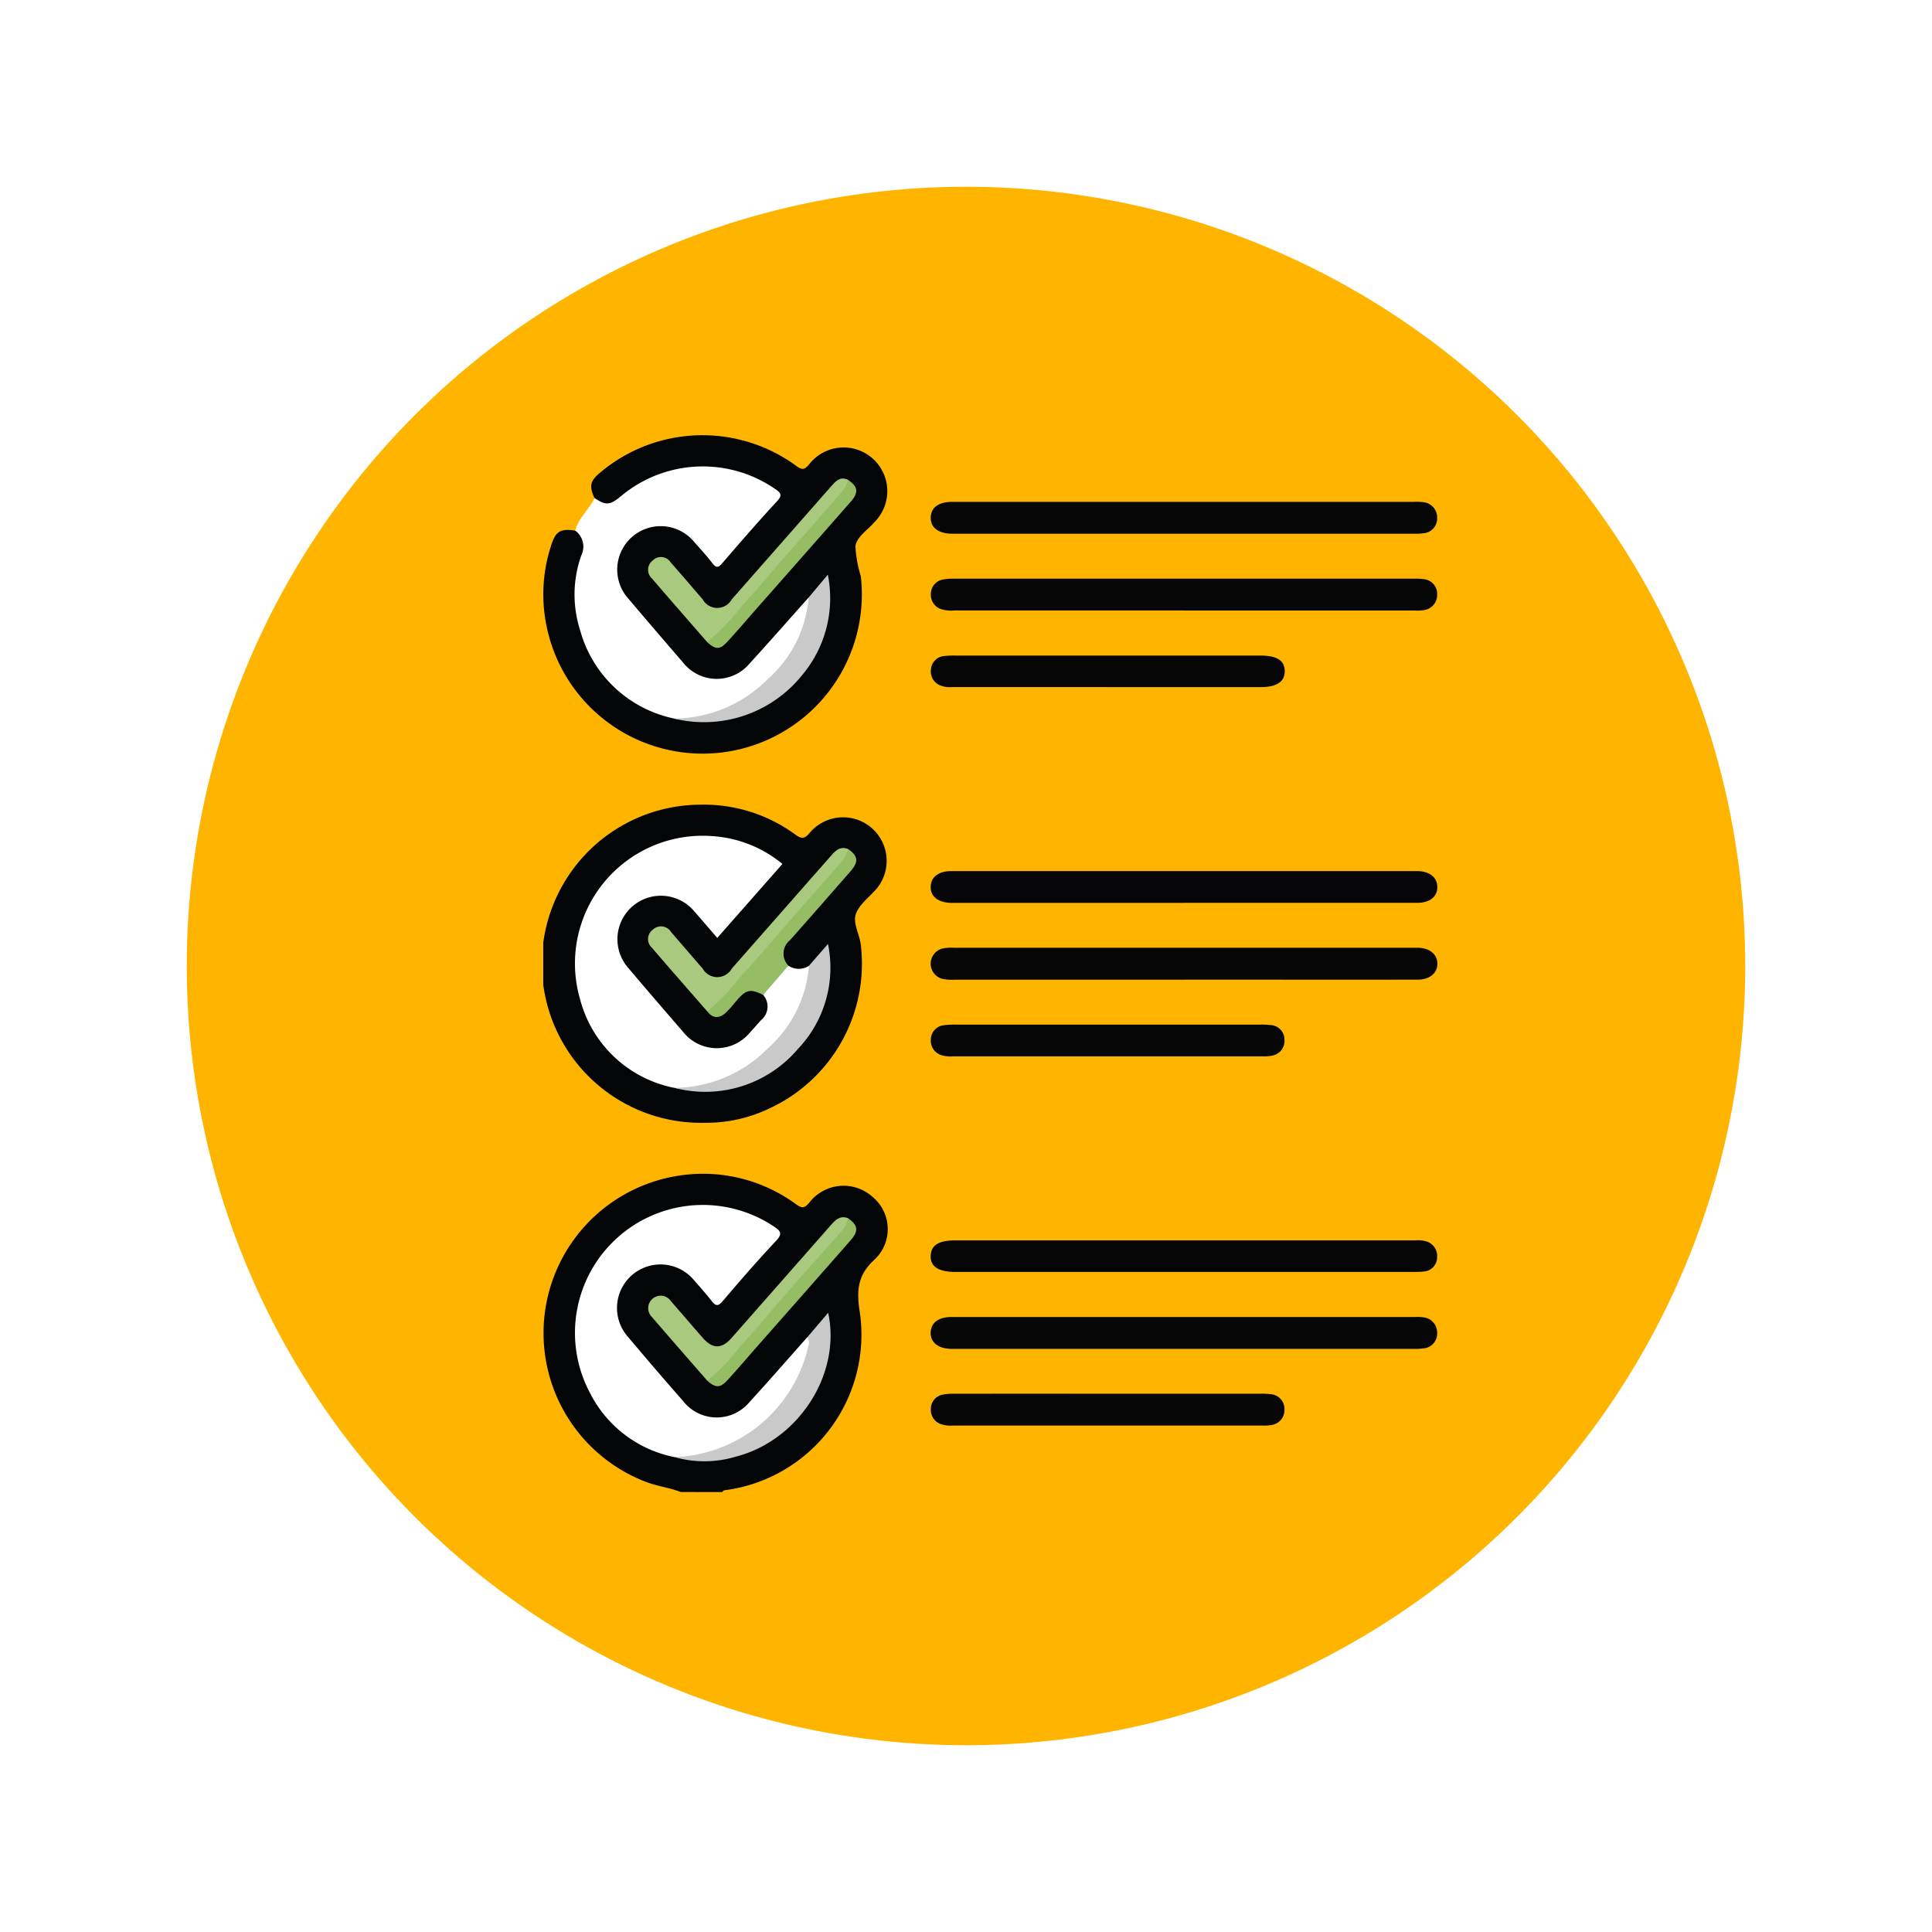 <svg xmlns="http://www.w3.org/2000/svg" xmlns:xlink="http://www.w3.org/1999/xlink" width="155.183" height="155.183" viewBox="0 0 155.183 155.183">
  <defs>
    <filter id="Elipse_5220" x="0" y="0" width="155.183" height="155.183" filterUnits="userSpaceOnUse">
      <feOffset dy="6" input="SourceAlpha"/>
      <feGaussianBlur stdDeviation="5" result="blur"/>
      <feFlood flood-opacity="0.329"/>
      <feComposite operator="in" in2="blur"/>
      <feComposite in="SourceGraphic"/>
    </filter>
    <clipPath id="clip-path">
      <rect id="Rectángulo_325005" data-name="Rectángulo 325005" width="71.818" height="84.886" transform="translate(0 0)" fill="none"/>
    </clipPath>
  </defs>
  <g id="Grupo_876521" data-name="Grupo 876521" transform="translate(-4780 10829)">
    <g transform="matrix(1, 0, 0, 1, 4780, -10829)" filter="url(#Elipse_5220)">
      <circle id="Elipse_5220-2" data-name="Elipse 5220" cx="62.591" cy="62.591" r="62.591" transform="translate(15 9)" fill="#ffb500"/>
    </g>
    <g id="Grupo_876500" data-name="Grupo 876500" transform="translate(4823.636 -10791.042)">
      <g id="Grupo_876499" data-name="Grupo 876499" transform="translate(0 -3)" clip-path="url(#clip-path)">
        <path id="Trazado_615029" data-name="Trazado 615029" d="M11.054,84.886c-.938-.362-1.946-.469-2.885-.846A12.793,12.793,0,0,1,10.723,59.5a12.627,12.627,0,0,1,9.54,2.24c.455.326.671.417,1.094-.084a3.477,3.477,0,0,1,5.121-.453,3.351,3.351,0,0,1,.086,5.052c-1.377,1.28-1.4,2.567-1.126,4.268a12.6,12.6,0,0,1-10.9,14.224c-.06.006-.112.092-.168.141Z" fill="#040506"/>
        <path id="Trazado_615030" data-name="Trazado 615030" d="M12.974,55.226a12.777,12.777,0,1,1-.392-25.55,12.439,12.439,0,0,1,7.654,2.392c.5.364.734.379,1.153-.114a3.5,3.5,0,1,1,5.386,4.473c-.575.67-1.391,1.253-1.665,2.028-.259.733.293,1.617.394,2.462a12.8,12.8,0,0,1-7.258,13.119,11.733,11.733,0,0,1-5.272,1.19" fill="#040506"/>
        <path id="Trazado_615031" data-name="Trazado 615031" d="M4.115,5.047c-.438-.959-.354-1.363.42-2.016A12.748,12.748,0,0,1,20.35,2.485c.422.309.624.3.968-.1a3.51,3.51,0,1,1,5.321,4.557c-.546.654-1.446,1.181-1.566,1.971a9.782,9.782,0,0,0,.432,2.4A12.791,12.791,0,0,1,.162,14.764,12.538,12.538,0,0,1,.651,8.806C1,7.71,1.389,7.487,2.565,7.662A1.227,1.227,0,0,1,3.316,9.39a14.521,14.521,0,0,0-.52,3.331,10.055,10.055,0,1,0,20.021-1.276c-.141.68-.974,1.029-1.351,1.7-1.66,1.768-3.15,3.693-4.871,5.406a3.617,3.617,0,0,1-5.638-.293c-1.464-1.724-2.989-3.4-4.392-5.171a3.427,3.427,0,0,1-.412-3.955A3.582,3.582,0,0,1,9.512,7.112a3.279,3.279,0,0,1,2.321.942A13.5,13.5,0,0,1,13.46,9.815c.321.431.619.438,1,.027,1.387-1.5,2.674-3.083,4.054-4.587.349-.379.16-.63-.192-.862a9.646,9.646,0,0,0-6.775-1.584A10.2,10.2,0,0,0,6.307,5.1c-.945.779-1.546.729-2.192-.052" fill="#040506"/>
        <path id="Trazado_615032" data-name="Trazado 615032" d="M4.115,5.047c.951.618,1.231.593,2.185-.2A10.234,10.234,0,0,1,18.6,4.3c.472.322.644.5.169,1.012-1.5,1.621-2.946,3.29-4.387,4.963-.311.361-.482.413-.791.012-.455-.589-.958-1.141-1.455-1.7a3.491,3.491,0,1,0-5.282,4.562q2.168,2.557,4.362,5.093a3.442,3.442,0,0,0,5.353.1c1.6-1.748,3.163-3.534,4.741-5.3.323.3.21.663.129,1a11.71,11.71,0,0,1-9.3,8.791,6.741,6.741,0,0,1-1.636-.078,9.924,9.924,0,0,1-7.544-7.1,9.378,9.378,0,0,1,.1-6.014,1.584,1.584,0,0,0-.49-1.977c.258-1.025,1.118-1.693,1.55-2.615" fill="#fff"/>
        <path id="Trazado_615033" data-name="Trazado 615033" d="M51.483,5.354H69.87a4.284,4.284,0,0,1,.826.026A1.226,1.226,0,0,1,71.8,6.628a1.19,1.19,0,0,1-1.1,1.247,5.142,5.142,0,0,1-.824.038q-18.429,0-36.858,0H32.86c-1.126-.01-1.763-.493-1.737-1.316.026-.8.639-1.244,1.724-1.244q9.318,0,18.636,0" fill="#070708"/>
        <path id="Trazado_615034" data-name="Trazado 615034" d="M51.479,14.076q-9.237,0-18.471,0a2.7,2.7,0,0,1-.98-.084,1.206,1.206,0,0,1-.893-1.245,1.166,1.166,0,0,1,.991-1.159,4.012,4.012,0,0,1,.82-.067q18.511,0,37.023,0a4.59,4.59,0,0,1,.742.039,1.188,1.188,0,0,1,1.09,1.25,1.234,1.234,0,0,1-1.11,1.246,3.828,3.828,0,0,1-.743.023H51.479" fill="#070708"/>
        <path id="Trazado_615035" data-name="Trazado 615035" d="M51.437,43.735H33.049a4.035,4.035,0,0,1-.824-.037,1.258,1.258,0,0,1,.02-2.5,3.816,3.816,0,0,1,.742-.03q18.471,0,36.941,0c.111,0,.221,0,.331,0,.936.024,1.536.507,1.558,1.25.022.77-.605,1.31-1.578,1.312q-6.46.01-12.921,0H51.437" fill="#070708"/>
        <path id="Trazado_615036" data-name="Trazado 615036" d="M51.486,70.829h18.47a3.748,3.748,0,0,1,.743.024,1.228,1.228,0,0,1,1.1,1.251,1.191,1.191,0,0,1-1.1,1.245,4.713,4.713,0,0,1-.742.038q-18.471,0-36.94,0c-.083,0-.166,0-.249,0-1.046-.018-1.678-.523-1.65-1.32.028-.777.628-1.238,1.646-1.239q9.358,0,18.718,0" fill="#070708"/>
        <path id="Trazado_615037" data-name="Trazado 615037" d="M51.5,37.564H33.276c-.166,0-.331,0-.5,0-1.059-.018-1.683-.51-1.657-1.306.025-.777.628-1.246,1.64-1.247q18.719,0,37.436,0c.986,0,1.613.5,1.62,1.271s-.593,1.276-1.6,1.278q-9.358.009-18.718,0" fill="#060608"/>
        <path id="Trazado_615038" data-name="Trazado 615038" d="M51.4,64.675q9.318,0,18.635,0a2.321,2.321,0,0,1,.9.082,1.211,1.211,0,0,1,.861,1.269A1.146,1.146,0,0,1,70.7,67.176c-.274.027-.551.031-.826.031q-18.387,0-36.773,0-2.031,0-1.983-1.3c.032-.849.648-1.234,1.978-1.234H51.4" fill="#050506"/>
        <path id="Trazado_615039" data-name="Trazado 615039" d="M45.447,76.989q6.087,0,12.173,0a5.26,5.26,0,0,1,.824.038,1.192,1.192,0,0,1,1.092,1.249A1.208,1.208,0,0,1,58.509,79.5a3.253,3.253,0,0,1-.74.045q-12.422,0-24.842,0a2.518,2.518,0,0,1-.9-.086,1.2,1.2,0,0,1-.894-1.243,1.159,1.159,0,0,1,.989-1.16,4.451,4.451,0,0,1,.9-.067q6.21-.006,12.421,0" fill="#070708"/>
        <path id="Trazado_615040" data-name="Trazado 615040" d="M45.445,47.341q6.085,0,12.172,0a7.087,7.087,0,0,1,.825.037,1.164,1.164,0,0,1,1.092,1.158,1.194,1.194,0,0,1-.946,1.286,3,3,0,0,1-.817.07q-12.42,0-24.841,0a2.45,2.45,0,0,1-.9-.082,1.211,1.211,0,0,1-.9-1.245A1.171,1.171,0,0,1,32.2,47.387a5.84,5.84,0,0,1,.907-.044q6.17,0,12.338,0" fill="#070708"/>
        <path id="Trazado_615041" data-name="Trazado 615041" d="M45.279,20.229q-6.21,0-12.42,0a2.06,2.06,0,0,1-.972-.133,1.193,1.193,0,0,1-.748-1.258,1.153,1.153,0,0,1,1.049-1.1A7.042,7.042,0,0,1,33.1,17.7q12.255,0,24.509,0c1.328,0,1.945.4,1.948,1.251s-.651,1.282-1.937,1.282H45.279" fill="#050506"/>
        <path id="Trazado_615042" data-name="Trazado 615042" d="M10.546,82.081a9.726,9.726,0,0,1-6.8-5.166A10.273,10.273,0,0,1,18.492,63.534c.548.359.771.581.2,1.184-1.473,1.567-2.886,3.194-4.278,4.835-.391.461-.584.375-.9-.028-.441-.565-.918-1.1-1.393-1.64a3.495,3.495,0,1,0-5.313,4.54q2.183,2.6,4.423,5.148a3.421,3.421,0,0,0,5.35.067c1.568-1.706,3.085-3.457,4.625-5.189.523.28.285.722.186,1.083a11.494,11.494,0,0,1-5.8,7.4,7.592,7.592,0,0,1-5.051,1.144" fill="#fff"/>
        <path id="Trazado_615043" data-name="Trazado 615043" d="M13.178,75.948c-1.484-1.7-2.973-3.4-4.447-5.115a1,1,0,1,1,1.524-1.28c.852.978,1.693,1.965,2.549,2.94.81.924,1.528.919,2.336,0q3.994-4.536,7.986-9.075c.366-.417.739-.755,1.346-.532.228.5-.116.855-.387,1.162-1.725,1.964-3.443,3.934-5.175,5.891-1.386,1.565-2.751,3.149-4.137,4.715-.451.51-.784,1.209-1.595,1.292" fill="#a9c97e"/>
        <path id="Trazado_615044" data-name="Trazado 615044" d="M10.546,82.081a11.443,11.443,0,0,0,10.743-8.918.758.758,0,0,0-.079-.712l1.675-1.964c1.067,4.95-2.413,10.3-7.464,11.569a8.747,8.747,0,0,1-4.875.025" fill="#c9c9c9"/>
        <path id="Trazado_615045" data-name="Trazado 615045" d="M13.178,75.948a15.893,15.893,0,0,0,2.565-2.677c1.436-1.553,2.778-3.193,4.174-4.785,1.342-1.53,2.708-3.04,4.052-4.569a2.231,2.231,0,0,0,.5-1.029c.821.565.886,1.029.2,1.8q-3.765,4.292-7.545,8.571c-.784.89-1.55,1.8-2.354,2.667-.571.618-.938.6-1.6.018" fill="#95be64"/>
        <path id="Trazado_615046" data-name="Trazado 615046" d="M10.524,52.42a9.77,9.77,0,0,1-7.56-7.09A10.261,10.261,0,0,1,13.581,32.2a9.857,9.857,0,0,1,5.63,2.235l-5.234,5.943c-.643-.744-1.231-1.439-1.834-2.12a3.493,3.493,0,1,0-5.295,4.555q2.168,2.558,4.368,5.09a3.446,3.446,0,0,0,5.356.106c.322-.341.619-.706.943-1.046a1.4,1.4,0,0,0,.151-2,5.041,5.041,0,0,1,2.026-2.352,1.509,1.509,0,0,0,1.649.008c.467.288.186.7.1,1.011A11.568,11.568,0,0,1,13.2,52.255a5.565,5.565,0,0,1-2.674.165" fill="#fff"/>
        <path id="Trazado_615047" data-name="Trazado 615047" d="M13.173,46.28c-1.484-1.7-2.975-3.4-4.448-5.114a.939.939,0,0,1,.085-1.46.945.945,0,0,1,1.45.192c.85.979,1.694,1.965,2.545,2.944a1.34,1.34,0,0,0,2.337,0q3.99-4.541,7.984-9.077c.361-.412.732-.767,1.344-.535.227.505-.123.85-.39,1.161-1.631,1.9-3.3,3.767-4.944,5.652-1.466,1.679-2.951,3.34-4.42,5.015-.429.488-.743,1.181-1.543,1.227" fill="#a9c97e"/>
        <path id="Trazado_615048" data-name="Trazado 615048" d="M10.524,52.42a10.638,10.638,0,0,0,7.482-3.141,9.922,9.922,0,0,0,3.335-6.664l1.529-1.753a9.463,9.463,0,0,1-2.4,8.418,9.772,9.772,0,0,1-9.942,3.14" fill="#c9c9c9"/>
        <path id="Trazado_615049" data-name="Trazado 615049" d="M13.173,46.28a15.689,15.689,0,0,0,2.566-2.674c1.55-1.674,3.017-3.424,4.521-5.139,1.252-1.427,2.515-2.843,3.755-4.279a2.046,2.046,0,0,0,.455-.963c.819.553.882,1.037.211,1.8Q22.26,37.8,19.827,40.554a1.379,1.379,0,0,0-.135,2.053l-2.026,2.351c-1.028-.51-1.369-.437-2.131.453-.269.314-.526.642-.823.927-.519.5-1.049.57-1.539-.058" fill="#95be64"/>
        <path id="Trazado_615050" data-name="Trazado 615050" d="M13.165,16.614c-1.482-1.7-2.97-3.4-4.442-5.112a.939.939,0,0,1,.091-1.457.911.911,0,0,1,1.39.135c.877.991,1.733,2,2.6,3a1.334,1.334,0,0,0,2.334.009q3.984-4.537,7.973-9.069c.368-.418.74-.855,1.394-.523.147.505-.179.844-.456,1.166q-3.1,3.6-6.277,7.144c-1.249,1.4-2.424,2.862-3.731,4.207-.232.239-.423.615-.873.5" fill="#a9c97e"/>
        <path id="Trazado_615051" data-name="Trazado 615051" d="M10.5,22.758a10.655,10.655,0,0,0,7.484-3.124,9.75,9.75,0,0,0,3.327-6.593L22.857,11.2a9.6,9.6,0,0,1-2.089,8.1A10.111,10.111,0,0,1,10.5,22.758" fill="#c9c9c9"/>
        <path id="Trazado_615052" data-name="Trazado 615052" d="M13.165,16.614a18.914,18.914,0,0,0,2.791-2.908c1.069-1.141,2.06-2.355,3.092-3.531C20.7,8.3,22.357,6.429,23.993,4.54A4.851,4.851,0,0,0,24.5,3.6c.78.527.846,1.008.2,1.74q-3.738,4.255-7.486,8.5c-.82.93-1.622,1.877-2.465,2.786-.576.621-.922.593-1.59-.011" fill="#95be64"/>
      </g>
    </g>
  </g>
</svg>
